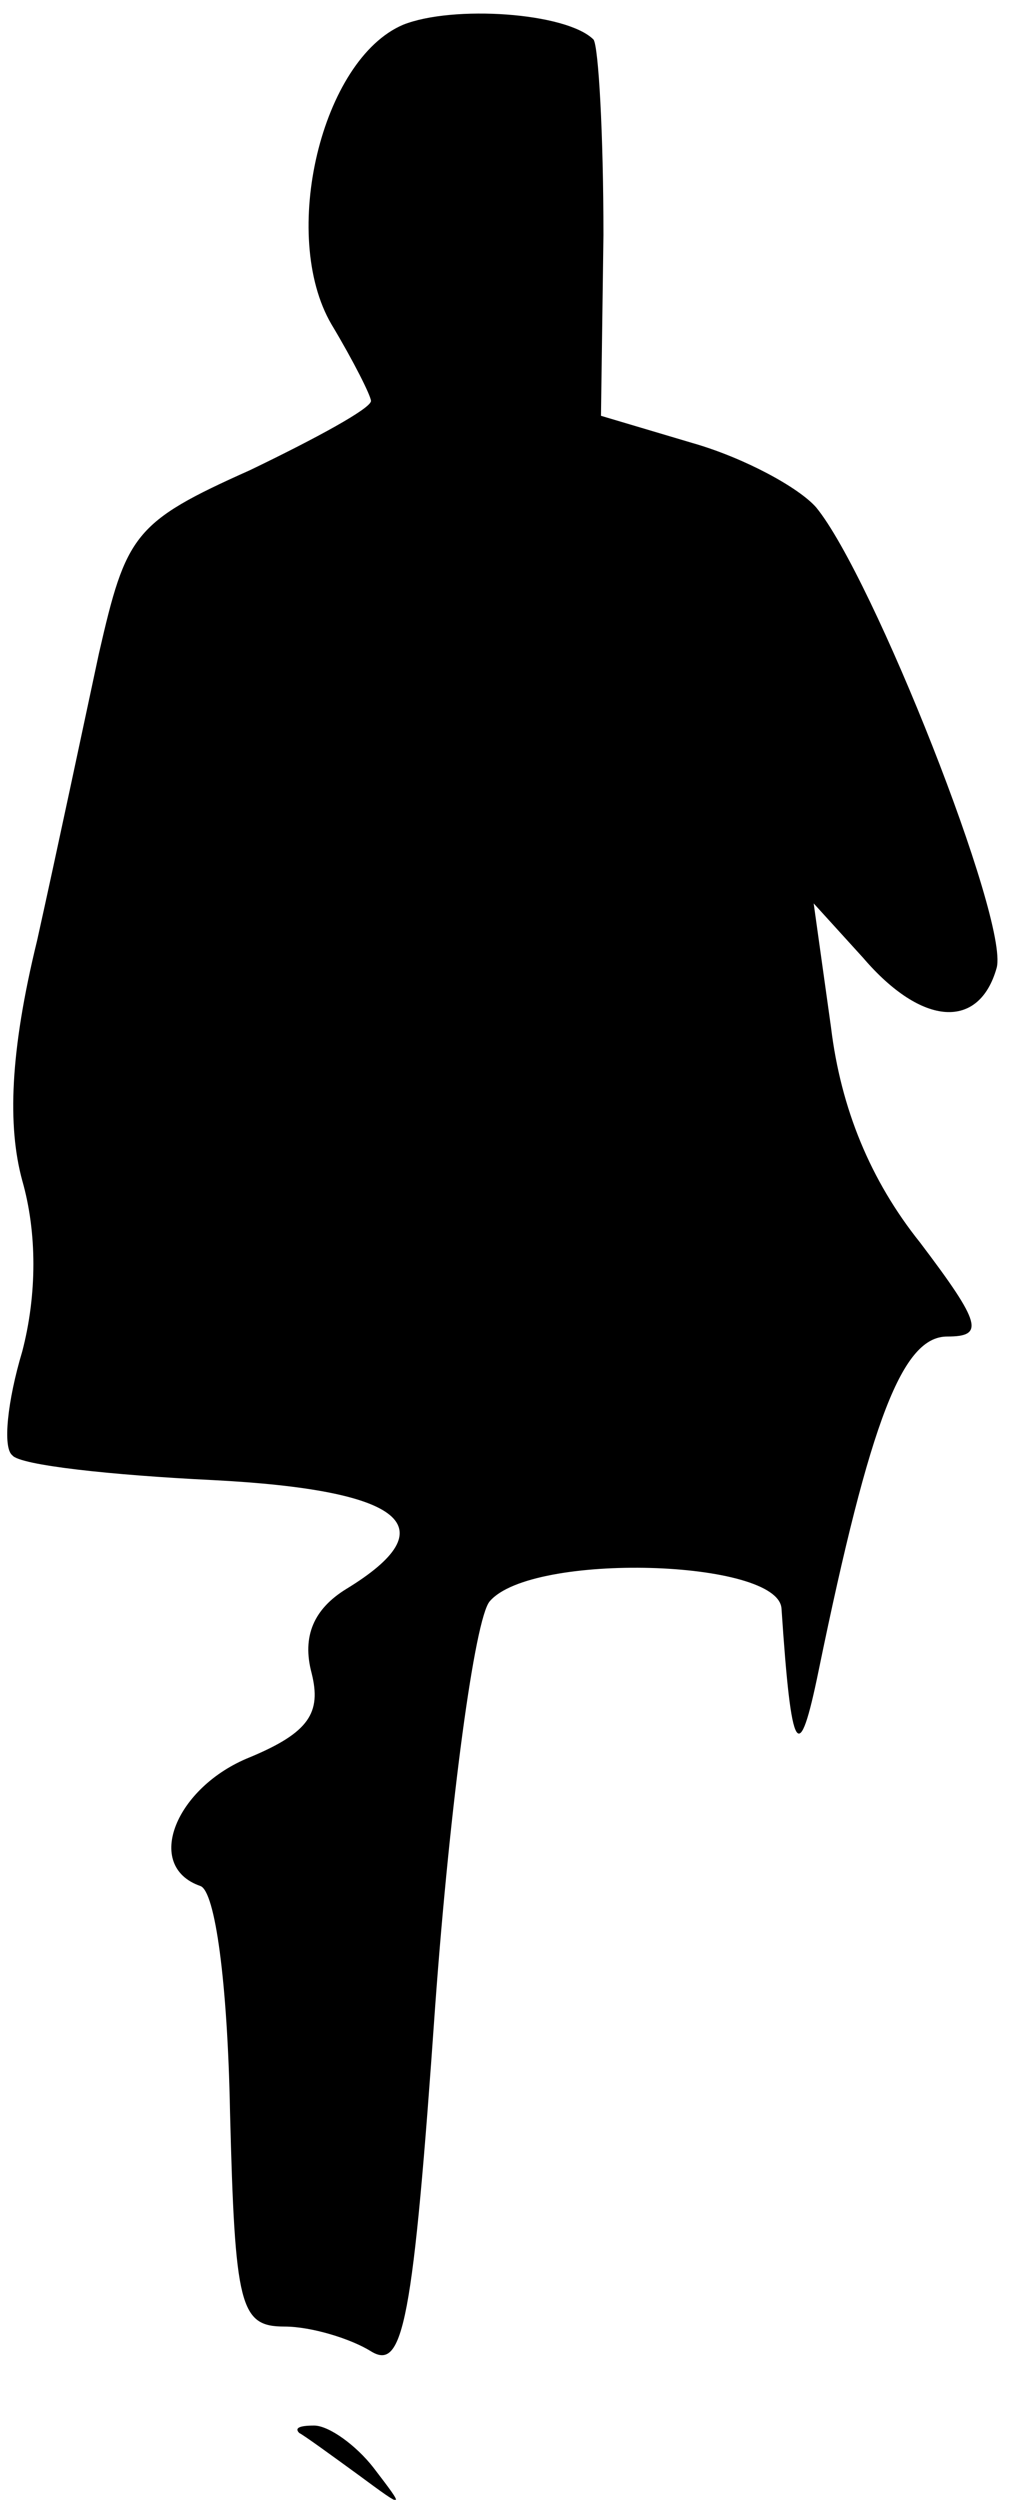 <?xml version="1.0" standalone="no"?>
<!DOCTYPE svg PUBLIC "-//W3C//DTD SVG 20010904//EN"
 "http://www.w3.org/TR/2001/REC-SVG-20010904/DTD/svg10.dtd">
<svg version="1.0" xmlns="http://www.w3.org/2000/svg"
 width="41pt" height="101pt" viewBox="0 0 41 101"
 preserveAspectRatio="xMidYMid meet">
<g transform="translate(0,101) scale(0.1,-0.1)"
fill="#000000" stroke="none">
<path fill="#000000" stroke="none" d="M163 1000 c-33 -14 -50 -85 -29 -121 9
-15 16 -29 16 -31 0 -3 -22 -15 -49 -28 -47 -21 -50 -26 -61 -74 -6 -28 -17
-80 -25 -116 -11 -45 -12 -75 -6 -97 6 -21 6 -46 0 -69 -6 -20 -8 -39 -4 -42
3 -4 40 -8 81 -10 78 -4 95 -19 54 -44 -13 -8 -18 -19 -14 -34 4 -16 -1 -24
-25 -34 -30 -12 -43 -44 -20 -52 6 -2 11 -39 12 -91 2 -79 4 -87 22 -87 11 0
27 -5 35 -10 13 -8 17 11 26 140 6 82 16 156 22 163 17 20 117 17 118 -3 4
-60 7 -64 15 -25 21 102 34 135 52 135 15 0 14 5 -11 38 -20 25 -32 54 -36 87
l-7 50 20 -22 c24 -28 47 -29 54 -4 5 19 -50 158 -73 186 -7 8 -29 20 -50 26
l-37 11 1 73 c0 41 -2 76 -4 79 -11 11 -57 14 -77 6z"/>
<path fill="#000000" stroke="none" d="M121 27 c2 -1 13 -9 24 -17 19 -14 19
-14 6 3 -7 9 -18 17 -24 17 -6 0 -8 -1 -6 -3z"/>
</g>
</svg>
